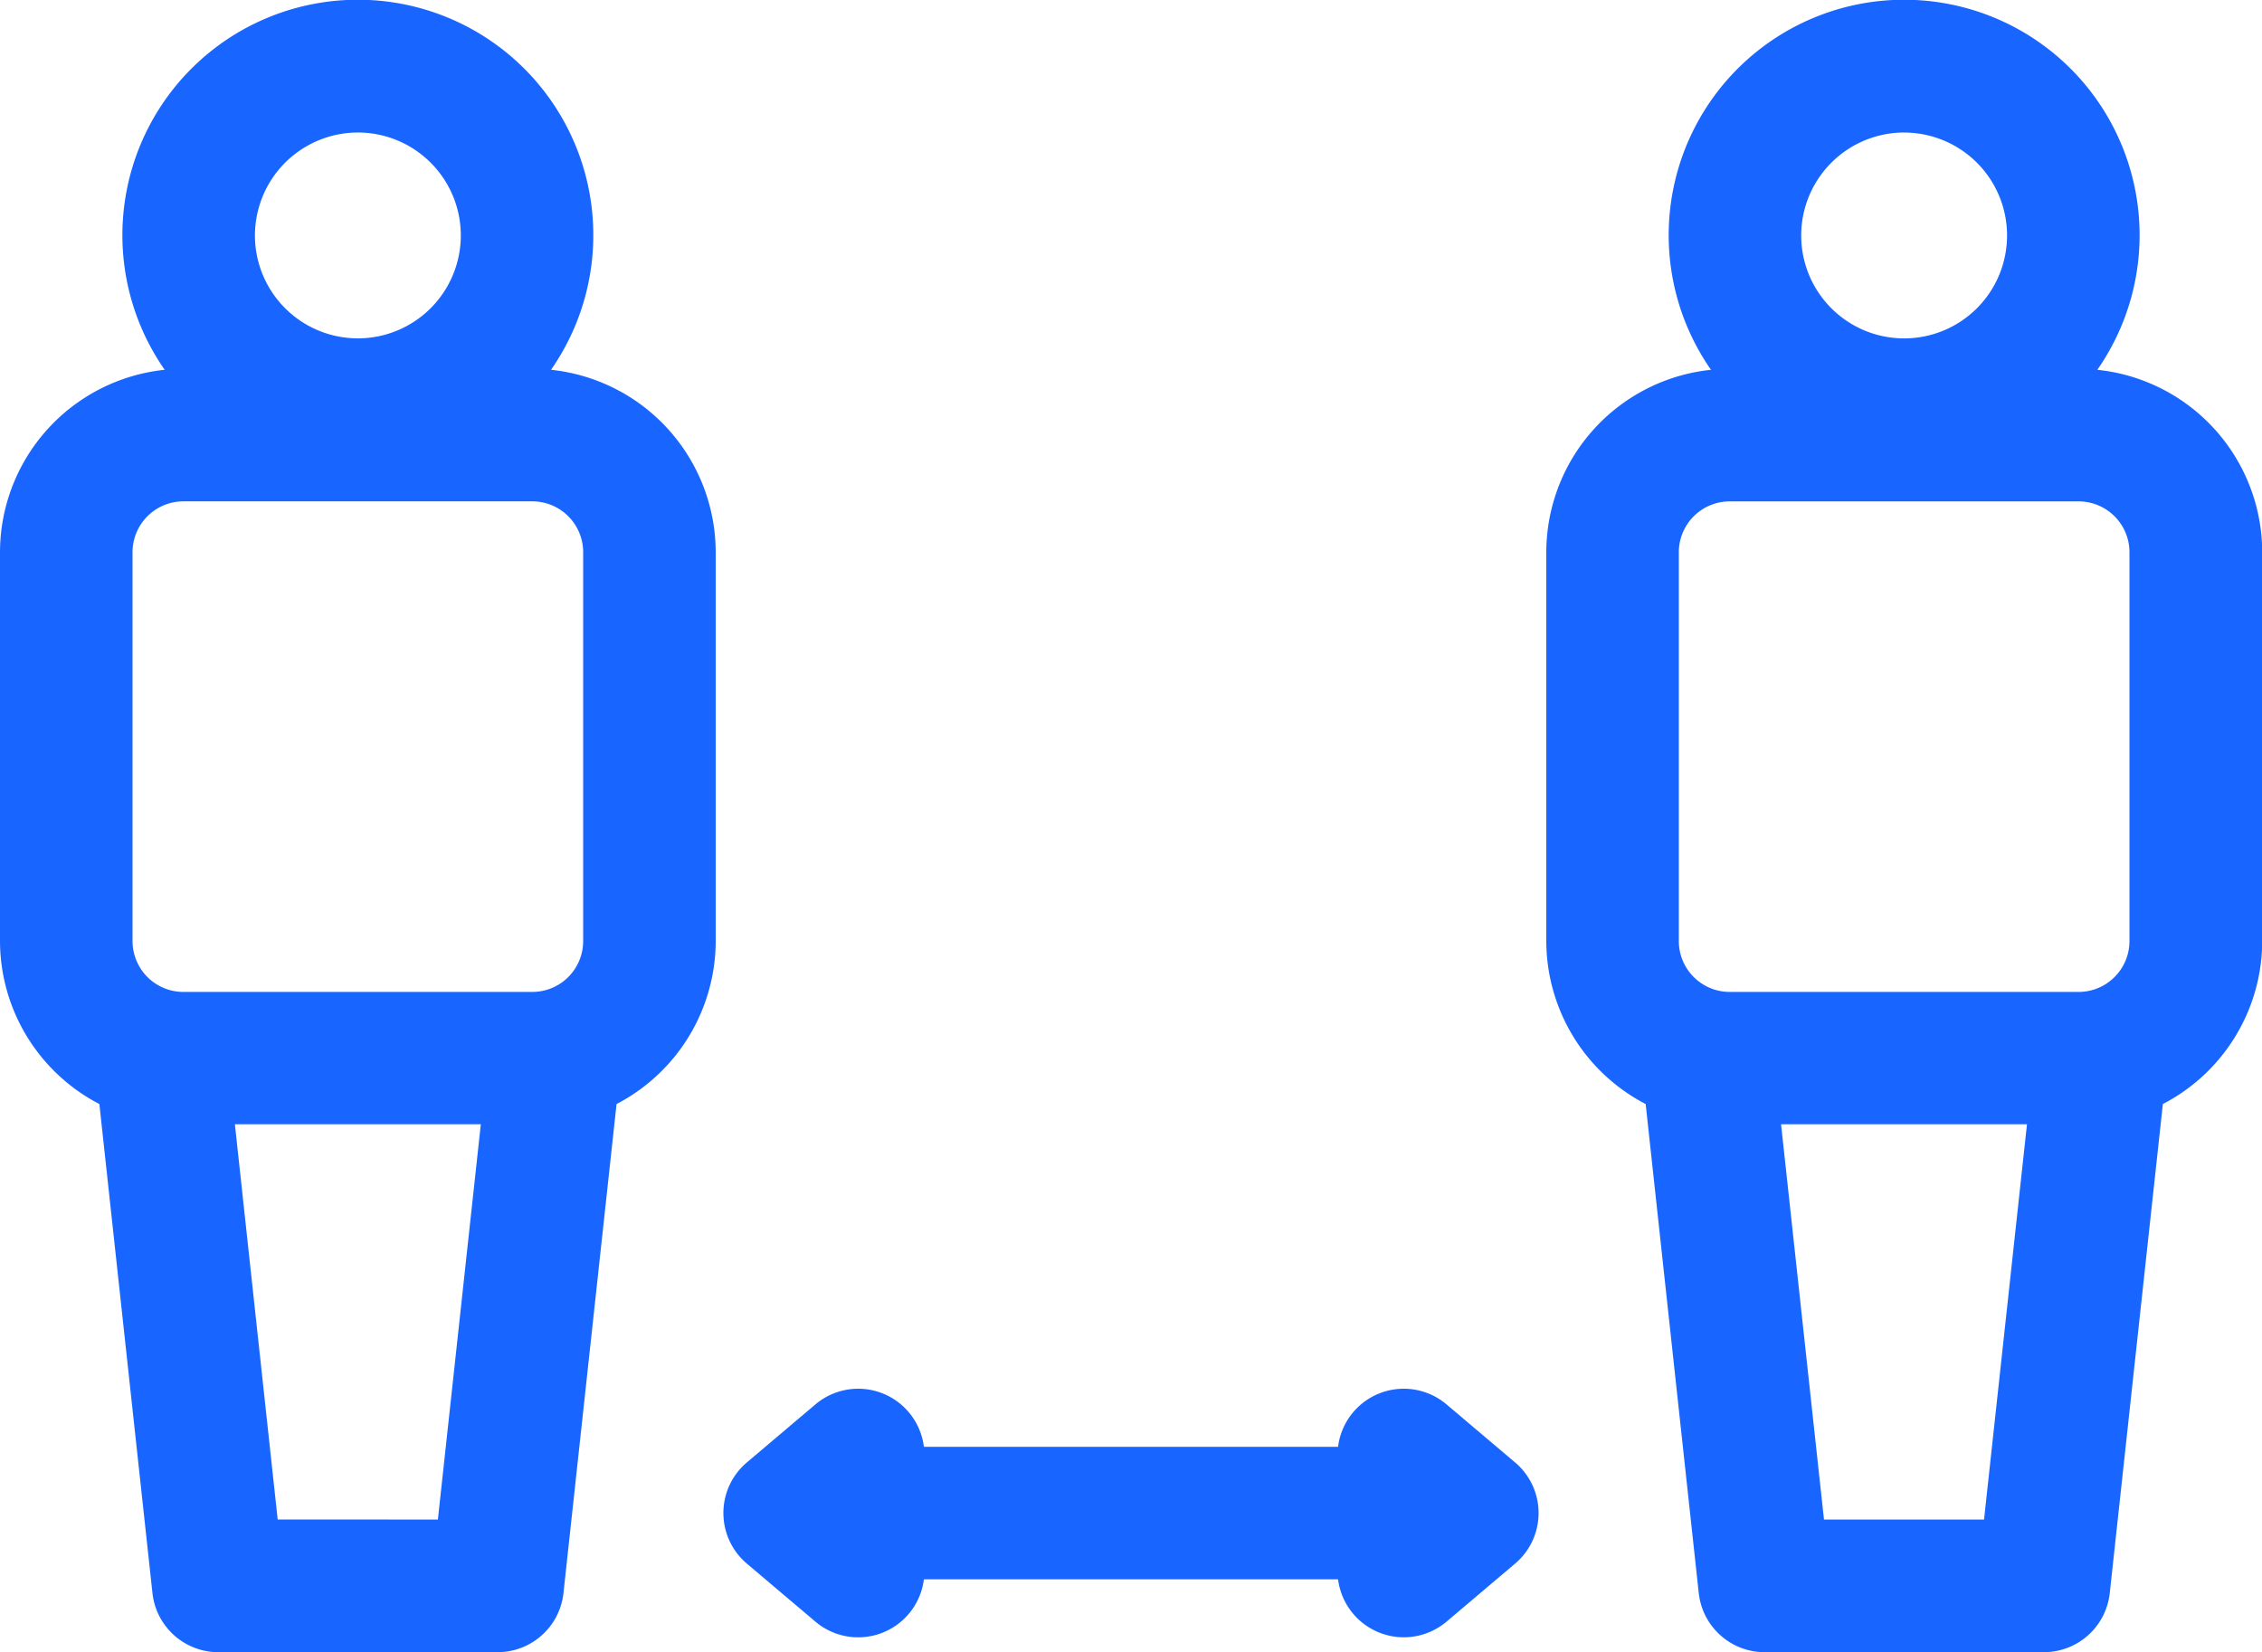 <svg id="social" xmlns="http://www.w3.org/2000/svg" width="51.425" height="37.562" viewBox="0 0 51.425 37.562">
  <path id="Path_5136" data-name="Path 5136" d="M12.527,77.421a5.353,5.353,0,1,0-8.783,0A4.177,4.177,0,0,0,0,81.578V90.4a4.184,4.184,0,0,0,2.259,3.715l1.207,11.119a1.507,1.507,0,0,0,1.5,1.344h6.344a1.507,1.507,0,0,0,1.5-1.344l1.207-11.119A4.185,4.185,0,0,0,16.271,90.4V81.578A4.177,4.177,0,0,0,12.527,77.421ZM8.136,72.026a2.34,2.34,0,1,1-2.34,2.34A2.342,2.342,0,0,1,8.136,72.026ZM3.013,81.578a1.157,1.157,0,0,1,1.145-1.166h7.955a1.157,1.157,0,0,1,1.145,1.166V90.4a1.157,1.157,0,0,1-1.145,1.166H4.158A1.157,1.157,0,0,1,3.013,90.4Zm3.3,21.983L5.34,94.575h5.591l-.976,8.987Z" transform="translate(0 -69.013)" fill="#1965ff"/>
  <path id="Path_5137" data-name="Path 5137" d="M181.747,385.063l-1.557-1.318a1.505,1.505,0,0,0-2.468.962h-9.416a1.505,1.505,0,0,0-2.468-.962l-1.557,1.318a1.507,1.507,0,0,0,0,2.3l1.557,1.318a1.505,1.505,0,0,0,2.468-.961h9.416a1.506,1.506,0,0,0,2.468.961l1.557-1.318a1.506,1.506,0,0,0,0-2.3Z" transform="translate(-147.302 -351.812)" fill="#1965ff"/>
  <path id="Path_5138" data-name="Path 5138" d="M362.527,77.421a5.353,5.353,0,1,0-8.783,0A4.177,4.177,0,0,0,350,81.578V90.4a4.184,4.184,0,0,0,2.259,3.715l1.207,11.119a1.507,1.507,0,0,0,1.5,1.344h6.344a1.507,1.507,0,0,0,1.5-1.344l1.207-11.119a4.184,4.184,0,0,0,2.259-3.715V81.578A4.177,4.177,0,0,0,362.527,77.421Zm-4.392-5.394a2.34,2.34,0,1,1-2.34,2.34A2.342,2.342,0,0,1,358.136,72.026Zm-5.122,9.552a1.157,1.157,0,0,1,1.145-1.166h7.955a1.157,1.157,0,0,1,1.145,1.166V90.4a1.157,1.157,0,0,1-1.145,1.166h-7.955a1.157,1.157,0,0,1-1.145-1.166Zm3.3,21.983-.976-8.987h5.591l-.976,8.987Z" transform="translate(-314.846 -69.013)" fill="#1965ff"/>
</svg>
